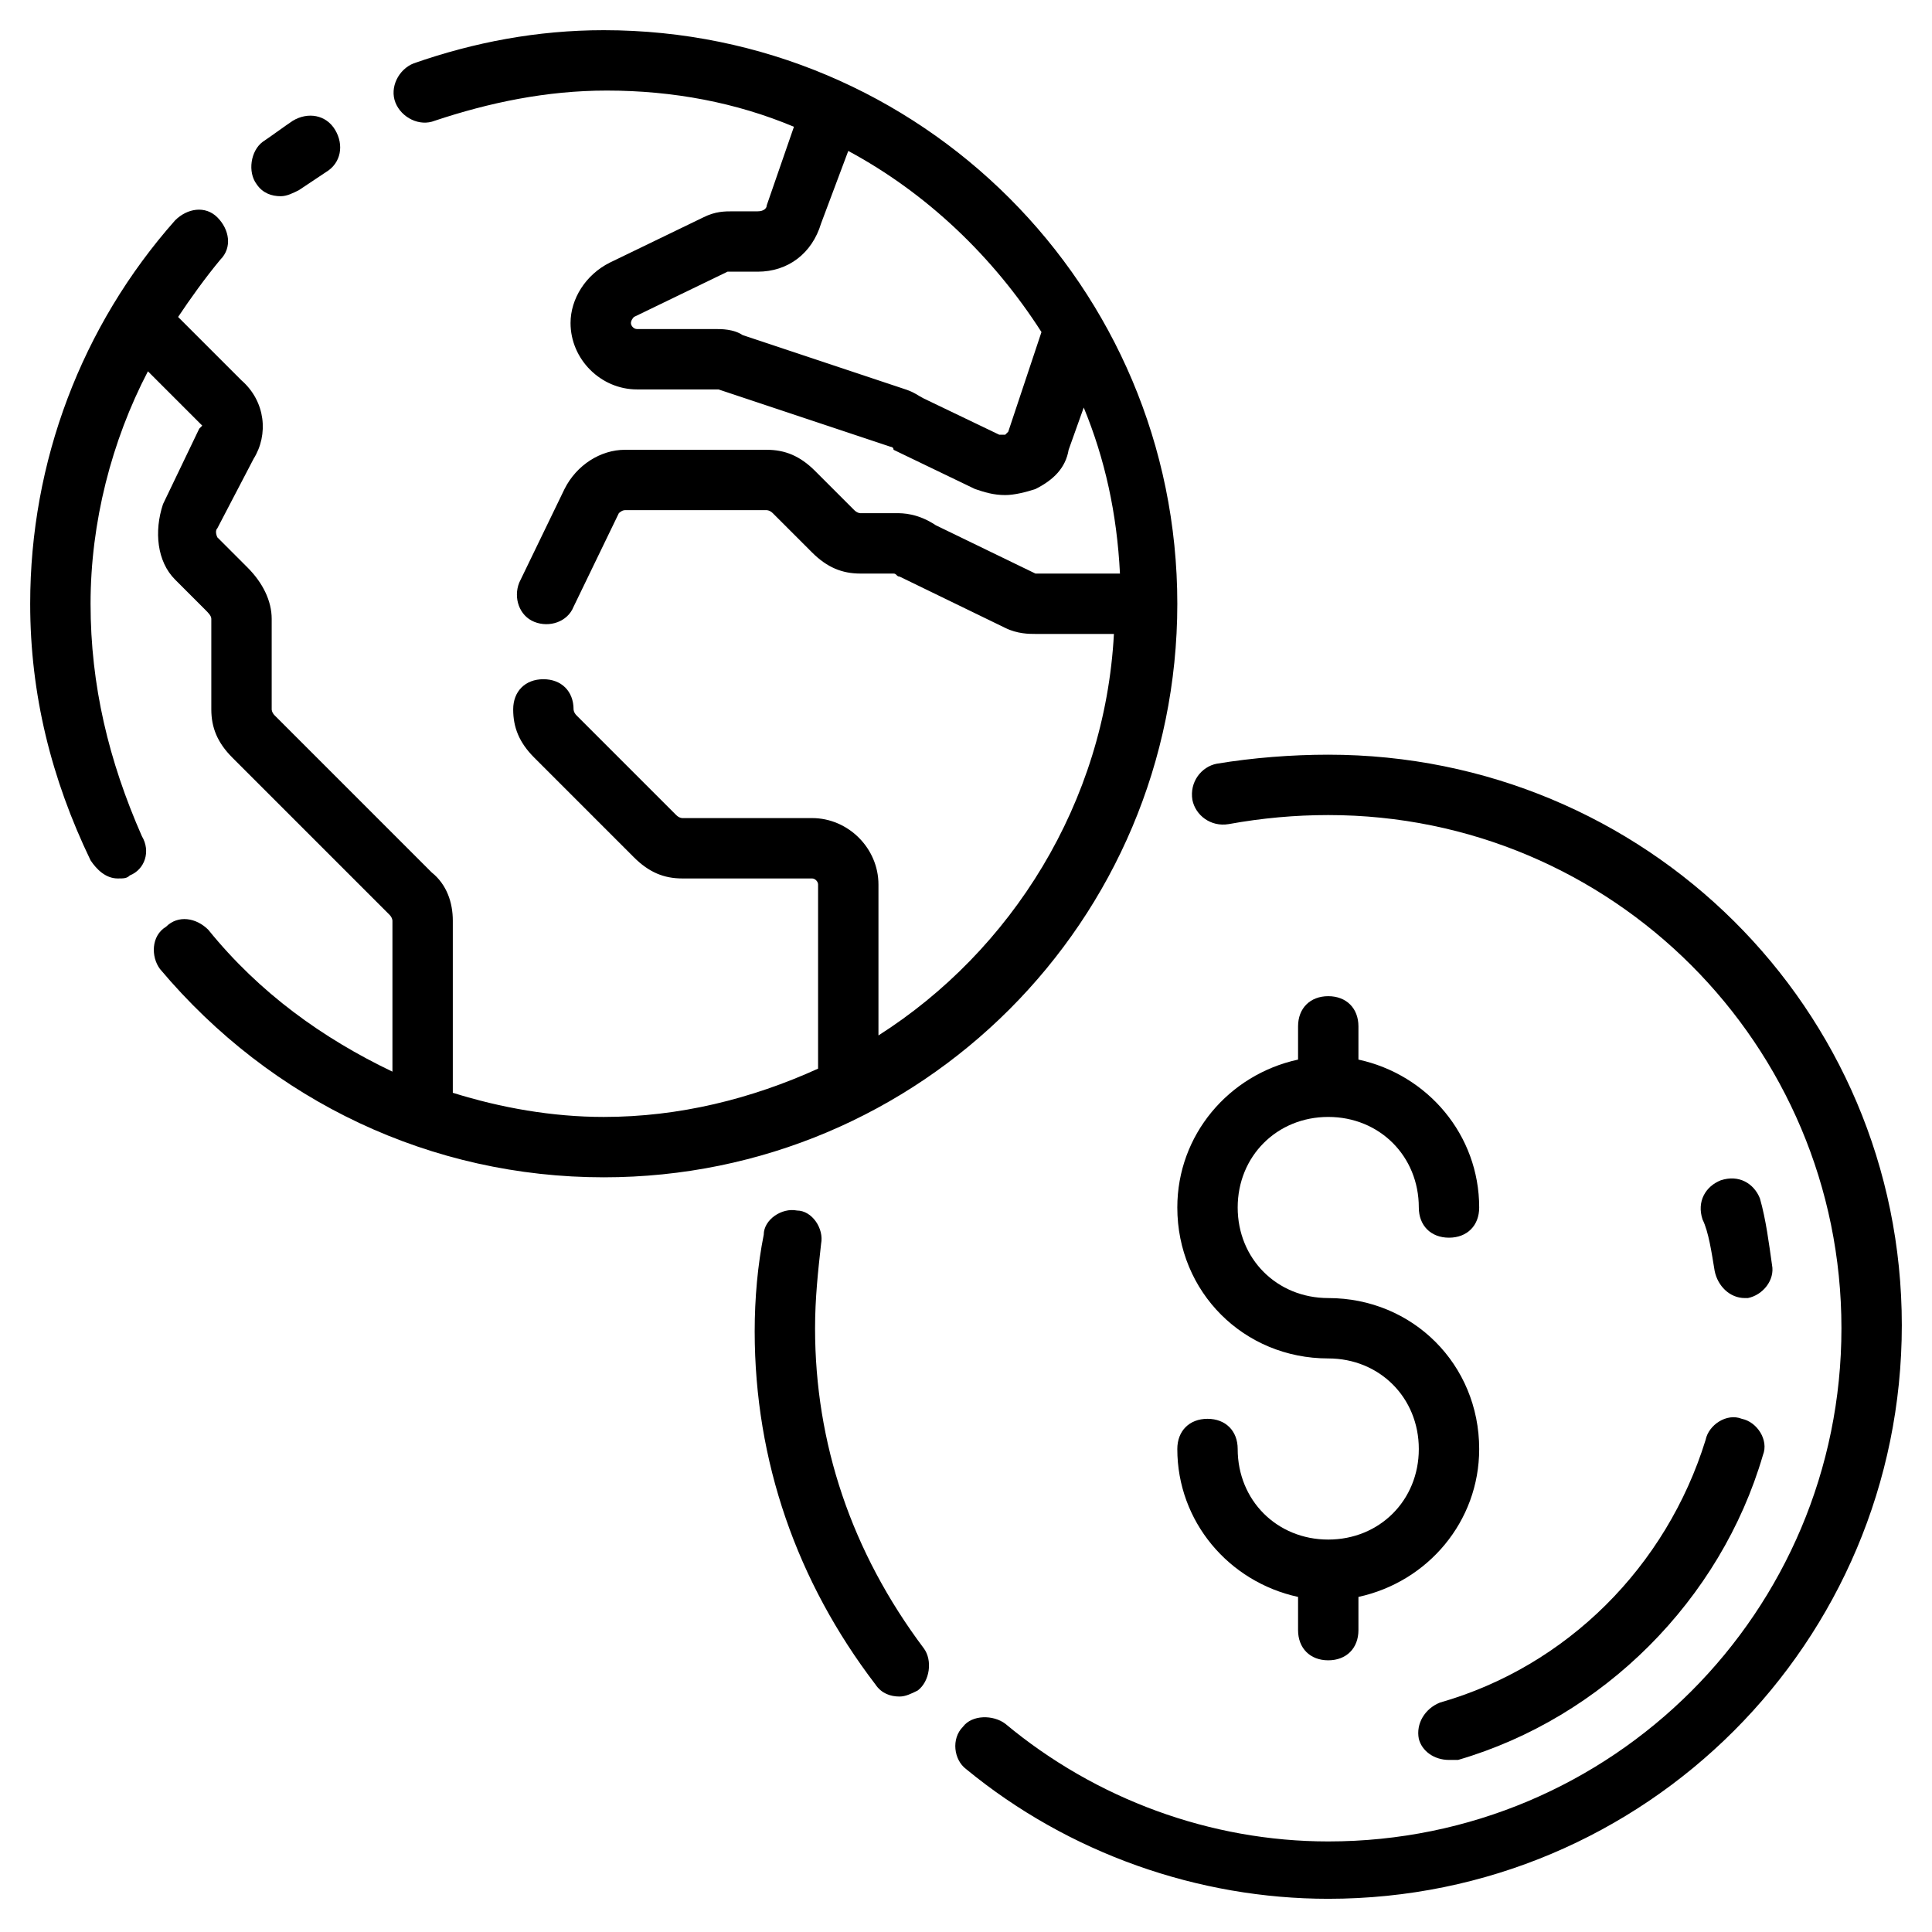 <svg height='100px' width='100px'  fill="#000000" xmlns="http://www.w3.org/2000/svg" xmlns:xlink="http://www.w3.org/1999/xlink" version="1.1" x="0px" y="0px" viewBox="0 0 64 64" style="enable-background:new 0 0 64 64;" xml:space="preserve"><path d="M39,20C39,9.5,30.5,1,20,1c-2.2,0-4.3,0.4-6.3,1.1c-0.5,0.2-0.8,0.8-0.6,1.3c0.2,0.5,0.8,0.8,1.3,0.6c1.8-0.6,3.7-1,5.7-1  c2.2,0,4.3,0.4,6.2,1.2l-0.9,2.6c0,0.1-0.1,0.2-0.3,0.2h-0.8c-0.3,0-0.6,0-1,0.2l-3.1,1.5c-0.8,0.4-1.3,1.2-1.3,2  c0,1.2,1,2.2,2.2,2.2l2.6,0c0,0,0.1,0,0.1,0l5.7,1.9c0,0,0.1,0,0.1,0.1l2.7,1.3c0.3,0.1,0.6,0.2,1,0.2c0.3,0,0.7-0.1,1-0.2  c0.6-0.3,1-0.7,1.1-1.3l0.5-1.4c0.7,1.7,1.1,3.5,1.2,5.5h-2.6c-0.1,0-0.1,0-0.2,0l-3.3-1.6C30.4,17,29.9,17,29.7,17h-1.2  c0,0-0.1,0-0.2-0.1L27,15.6c-0.5-0.5-1-0.7-1.6-0.7h-4.7c-0.8,0-1.6,0.5-2,1.3l-1.5,3.1c-0.2,0.5,0,1.1,0.5,1.3  c0.5,0.2,1.1,0,1.3-0.5l1.5-3.1c0,0,0.1-0.1,0.2-0.1h4.7c0,0,0.1,0,0.2,0.1l1.3,1.3c0.5,0.5,1,0.7,1.6,0.7l1.1,0  c0.1,0,0.1,0.1,0.2,0.1l3.5,1.7c0.4,0.2,0.8,0.2,1,0.2h2.6c-0.3,5.6-3.4,10.5-7.8,13.3v-5c0-1.2-1-2.2-2.2-2.2h-4.3  c0,0-0.1,0-0.2-0.1l-3.3-3.3C19,23.6,19,23.5,19,23.5c0-0.6-0.4-1-1-1s-1,0.4-1,1c0,0.6,0.2,1.1,0.7,1.6l3.3,3.3  c0.5,0.5,1,0.7,1.6,0.7h4.3c0.1,0,0.2,0.1,0.2,0.2v6.1c-2.2,1-4.6,1.6-7.1,1.6c-1.7,0-3.4-0.3-5-0.8v-5.7c0-0.6-0.2-1.2-0.7-1.6  l-5.2-5.2C9,23.6,9,23.5,9,23.5v-3c0-0.6-0.3-1.2-0.8-1.7l-1-1c0,0-0.1-0.2,0-0.3l1.2-2.3c0.5-0.8,0.4-1.9-0.4-2.6l-2.1-2.1  c0.4-0.6,0.9-1.3,1.4-1.9c0.4-0.4,0.3-1-0.1-1.4c-0.4-0.4-1-0.3-1.4,0.1C2.7,10.8,1,15.3,1,20c0,3,0.7,5.8,2,8.5  c0.2,0.3,0.5,0.6,0.9,0.6c0.2,0,0.3,0,0.4-0.1c0.5-0.2,0.7-0.8,0.4-1.3C3.6,25.2,3,22.7,3,20c0-2.7,0.7-5.4,1.9-7.7L6.6,14  c0.1,0.1,0.1,0.1,0.1,0.1c0,0-0.1,0.1-0.1,0.1l-1.2,2.5c-0.3,0.9-0.2,1.9,0.4,2.5l1,1C6.9,20.3,7,20.4,7,20.5v3  c0,0.6,0.2,1.1,0.7,1.6l5.2,5.2c0.1,0.1,0.1,0.2,0.1,0.2v5c-2.3-1.1-4.4-2.6-6.1-4.7c-0.4-0.4-1-0.5-1.4-0.1C5,31,5,31.7,5.3,32.1  C9,36.5,14.3,39,20,39C30.5,39,39,30.5,39,20z M33.4,14.3c0,0-0.1,0.1-0.1,0.1c-0.1,0-0.2,0-0.2,0l-2.5-1.2  c-0.2-0.1-0.3-0.2-0.6-0.3l-5.4-1.8c-0.3-0.2-0.7-0.2-0.9-0.2h-2.6c-0.1,0-0.2-0.1-0.2-0.2c0-0.1,0.1-0.2,0.1-0.2L24.1,9  c0.1,0,0.1,0,0.2,0h0.8c1,0,1.8-0.6,2.1-1.6L28.1,5c2.6,1.4,4.8,3.5,6.4,6L33.4,14.3z"></path><path d="M9.3,6.5c0.2,0,0.4-0.1,0.6-0.2c0.3-0.2,0.6-0.4,0.9-0.6c0.5-0.3,0.6-0.9,0.3-1.4C10.8,3.8,10.2,3.7,9.7,4  C9.4,4.2,9,4.5,8.7,4.7C8.3,5,8.2,5.7,8.5,6.1C8.7,6.4,9,6.5,9.3,6.5z"></path><path d="M27,44c0-1,0.1-1.9,0.2-2.8c0.1-0.5-0.3-1.1-0.8-1.1c-0.5-0.1-1.1,0.3-1.1,0.8c-0.2,1-0.3,2.1-0.3,3.2c0,4.3,1.4,8.3,4,11.7  c0.2,0.3,0.5,0.4,0.8,0.4c0.2,0,0.4-0.1,0.6-0.2c0.4-0.3,0.5-1,0.2-1.4C28.2,51.4,27,47.8,27,44z"></path><path d="M44,25c-1.2,0-2.5,0.1-3.7,0.3c-0.5,0.1-0.9,0.6-0.8,1.2c0.1,0.5,0.6,0.9,1.2,0.8c1.1-0.2,2.2-0.3,3.3-0.3  c9.4,0,17,7.6,17,17s-7.6,17-17,17c-3.9,0-7.7-1.4-10.7-3.9c-0.4-0.3-1.1-0.3-1.4,0.1c-0.4,0.4-0.3,1.1,0.1,1.4  c3.4,2.8,7.7,4.3,12,4.3c10.5,0,19-8.5,19-19S54.5,25,44,25z"></path><path d="M44,33c-0.6,0-1,0.4-1,1v1.1c-2.3,0.5-4,2.5-4,4.9c0,2.8,2.2,5,5,5c1.7,0,3,1.3,3,3s-1.3,3-3,3s-3-1.3-3-3c0-0.6-0.4-1-1-1  s-1,0.4-1,1c0,2.4,1.7,4.4,4,4.9V54c0,0.6,0.4,1,1,1s1-0.4,1-1v-1.1c2.3-0.5,4-2.5,4-4.9c0-2.8-2.2-5-5-5c-1.7,0-3-1.3-3-3  s1.3-3,3-3s3,1.3,3,3c0,0.6,0.4,1,1,1s1-0.4,1-1c0-2.4-1.7-4.4-4-4.9V34C45,33.4,44.6,33,44,33z"></path><path d="M47.7,56.4c-0.5,0.2-0.8,0.7-0.7,1.2c0.1,0.4,0.5,0.7,1,0.7c0.1,0,0.2,0,0.3,0c4.8-1.4,8.7-5.3,10.1-10.1  c0.2-0.5-0.2-1.1-0.7-1.2c-0.5-0.2-1.1,0.2-1.2,0.7C55.2,51.9,51.9,55.2,47.7,56.4z"></path><path d="M56.8,42.1c0.1,0.5,0.5,0.9,1,0.9c0,0,0.1,0,0.1,0c0.5-0.1,0.9-0.6,0.8-1.1c-0.1-0.7-0.2-1.5-0.4-2.2  c-0.2-0.5-0.7-0.8-1.3-0.6c-0.5,0.2-0.8,0.7-0.6,1.3C56.6,40.8,56.7,41.5,56.8,42.1z"></path></svg>